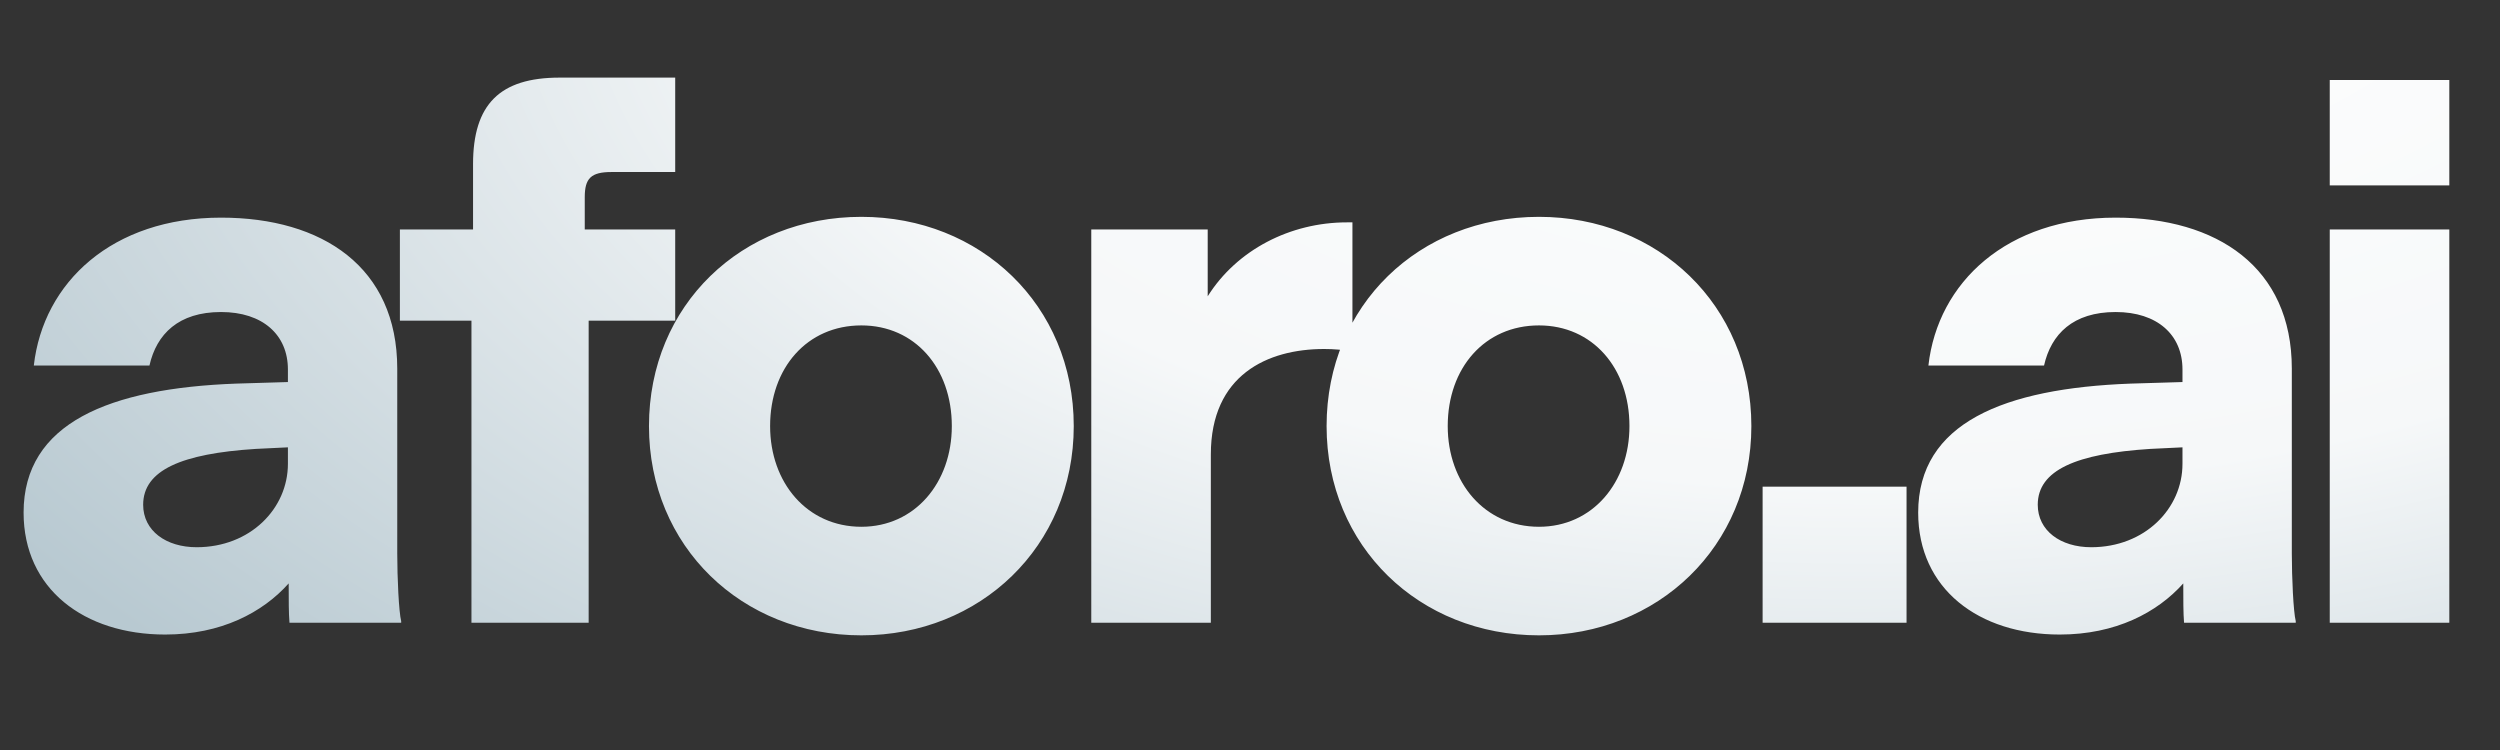 <svg width="110" height="33" viewBox="0 0 110 33" fill="none" xmlns="http://www.w3.org/2000/svg">
<rect x="0" y="0" width="110" height="33" fill="#333333" stroke="none"/>
<path d="M7.268 27.92C3.703 27.92 1.038 25.913 1.038 22.555C1.038 18.61 4.811 17.087 10.383 16.879L12.668 16.81V16.256C12.668 14.733 11.56 13.729 9.726 13.729C7.857 13.729 6.888 14.698 6.576 16.083H1.488C1.904 12.414 4.949 9.576 9.726 9.576C14.191 9.576 17.479 11.757 17.479 16.221V24.355C17.479 25.428 17.548 26.916 17.652 27.332V27.401H12.737C12.702 26.985 12.702 26.397 12.702 25.67C11.56 26.951 9.726 27.92 7.268 27.92ZM8.653 24.078C11.006 24.078 12.668 22.382 12.668 20.409V19.683L11.249 19.752C7.995 19.959 6.299 20.686 6.299 22.209C6.299 23.351 7.303 24.078 8.653 24.078ZM25.901 27.401H20.744V14.11H17.595V10.095H20.814V7.223C20.814 4.592 21.991 3.415 24.621 3.415H29.709V7.569H26.905C26.005 7.569 25.729 7.846 25.729 8.676V10.095H29.709V14.11H25.901V27.401ZM37.9 27.955C32.639 27.955 28.555 24.044 28.555 18.748C28.555 13.418 32.639 9.541 37.9 9.541C43.127 9.541 47.245 13.418 47.245 18.748C47.245 24.044 43.127 27.955 37.9 27.955ZM37.9 23.178C40.254 23.178 41.88 21.24 41.88 18.748C41.88 16.187 40.254 14.318 37.9 14.318C35.512 14.318 33.885 16.187 33.885 18.748C33.885 21.24 35.512 23.178 37.9 23.178ZM59.265 9.784H59.507V15.46C59.057 15.391 58.711 15.356 58.261 15.356C55.769 15.356 53.277 16.498 53.277 19.994V27.401H48.016V10.095H53.139V13.037C54.419 10.995 56.773 9.784 59.265 9.784ZM67.715 27.955C62.454 27.955 58.37 24.044 58.37 18.748C58.37 13.418 62.454 9.541 67.715 9.541C72.942 9.541 77.06 13.418 77.06 18.748C77.06 24.044 72.942 27.955 67.715 27.955ZM67.715 23.178C70.069 23.178 71.696 21.24 71.696 18.748C71.696 16.187 70.069 14.318 67.715 14.318C65.327 14.318 63.7 16.187 63.7 18.748C63.7 21.24 65.327 23.178 67.715 23.178ZM83.888 27.401H77.555V21.413H83.888V27.401ZM90.63 27.92C87.065 27.92 84.4 25.913 84.4 22.555C84.4 18.61 88.172 17.087 93.745 16.879L96.029 16.81V16.256C96.029 14.733 94.922 13.729 93.087 13.729C91.218 13.729 90.249 14.698 89.938 16.083H84.85C85.265 12.414 88.311 9.576 93.087 9.576C97.552 9.576 100.84 11.757 100.84 16.221V24.355C100.84 25.428 100.909 26.916 101.013 27.332V27.401H96.098C96.064 26.985 96.064 26.397 96.064 25.67C94.922 26.951 93.087 27.92 90.63 27.92ZM92.014 24.078C94.368 24.078 96.029 22.382 96.029 20.409V19.683L94.61 19.752C91.357 19.959 89.661 20.686 89.661 22.209C89.661 23.351 90.665 24.078 92.014 24.078ZM107.77 8.157H102.509V3.519H107.77V8.157ZM107.77 27.401H102.509V10.095H107.77V27.401Z" fill="url(#paint0_radial_12089_21245)"/>
<defs>
<radialGradient id="paint0_radial_12089_21245" cx="0" cy="0" r="1" gradientTransform="matrix(-61 40.8 -75.95 -29.828 85.201 -4.038)" gradientUnits="userSpaceOnUse">
<stop stop-color="white"/>
<stop offset="0.509" stop-color="#F6F8F9"/>
<stop offset="1" stop-color="#B8C9D1"/>
</radialGradient>
</defs>
</svg>
